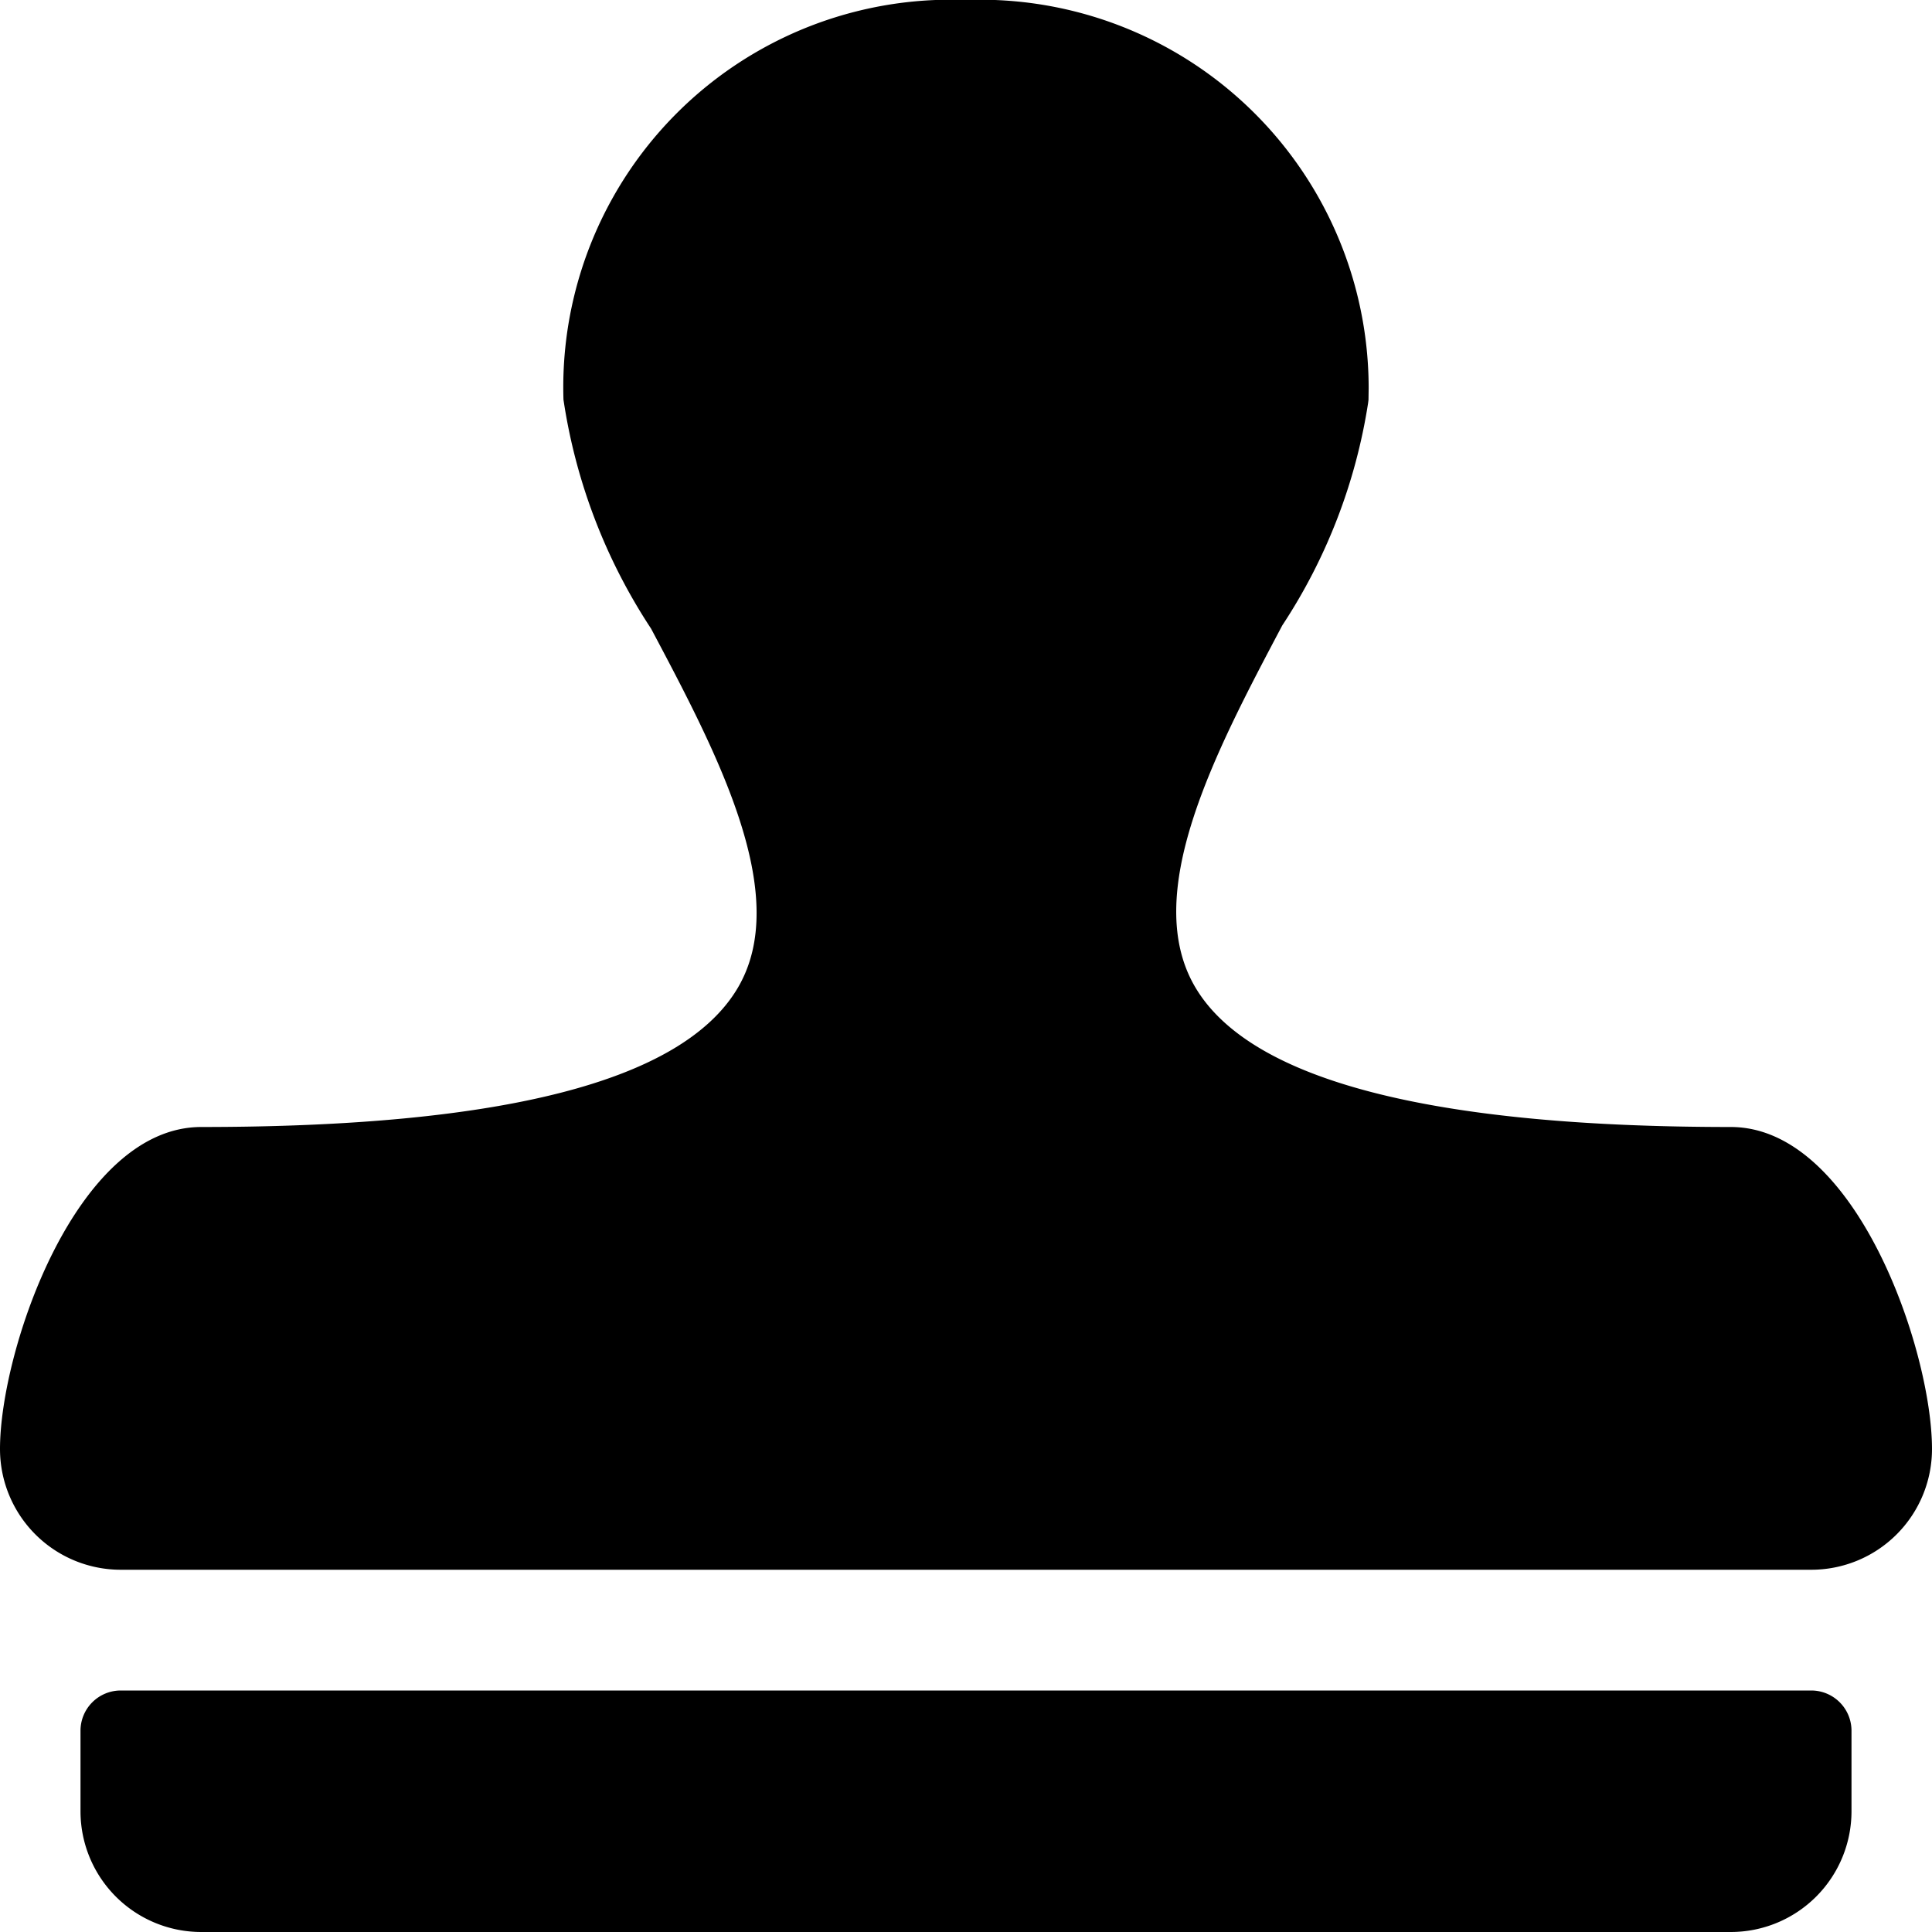 <svg xmlns="http://www.w3.org/2000/svg" class="cel-icon cel-icon-stroke-width" viewBox="0 0 24 24"><path d="M22.5 21h-21a.5.5 0 00-.5.5v1A1.5 1.5 0 002.5 24h19a1.5 1.5 0 001.5-1.5v-1a.5.5 0 00-.5-.5zM21.5 14c-3.72 0-5.955-.579-6.644-1.723-.7-1.16.243-2.939 1.073-4.508a6.947 6.947 0 001.066-2.762l.005-.04.002-.143A4.827 4.827 0 0011.991 0H12a4.814 4.814 0 00-5 4.975v-.008a7.06 7.06 0 001.099 2.859L8.083 7.8c.829 1.562 1.768 3.334 1.074 4.485S6.231 14 2.5 14C.944 14 0 16.778 0 18a1.5 1.5 0 001.5 1.5h21A1.5 1.5 0 0024 18c0-1.222-.944-4-2.5-4z"/></svg>